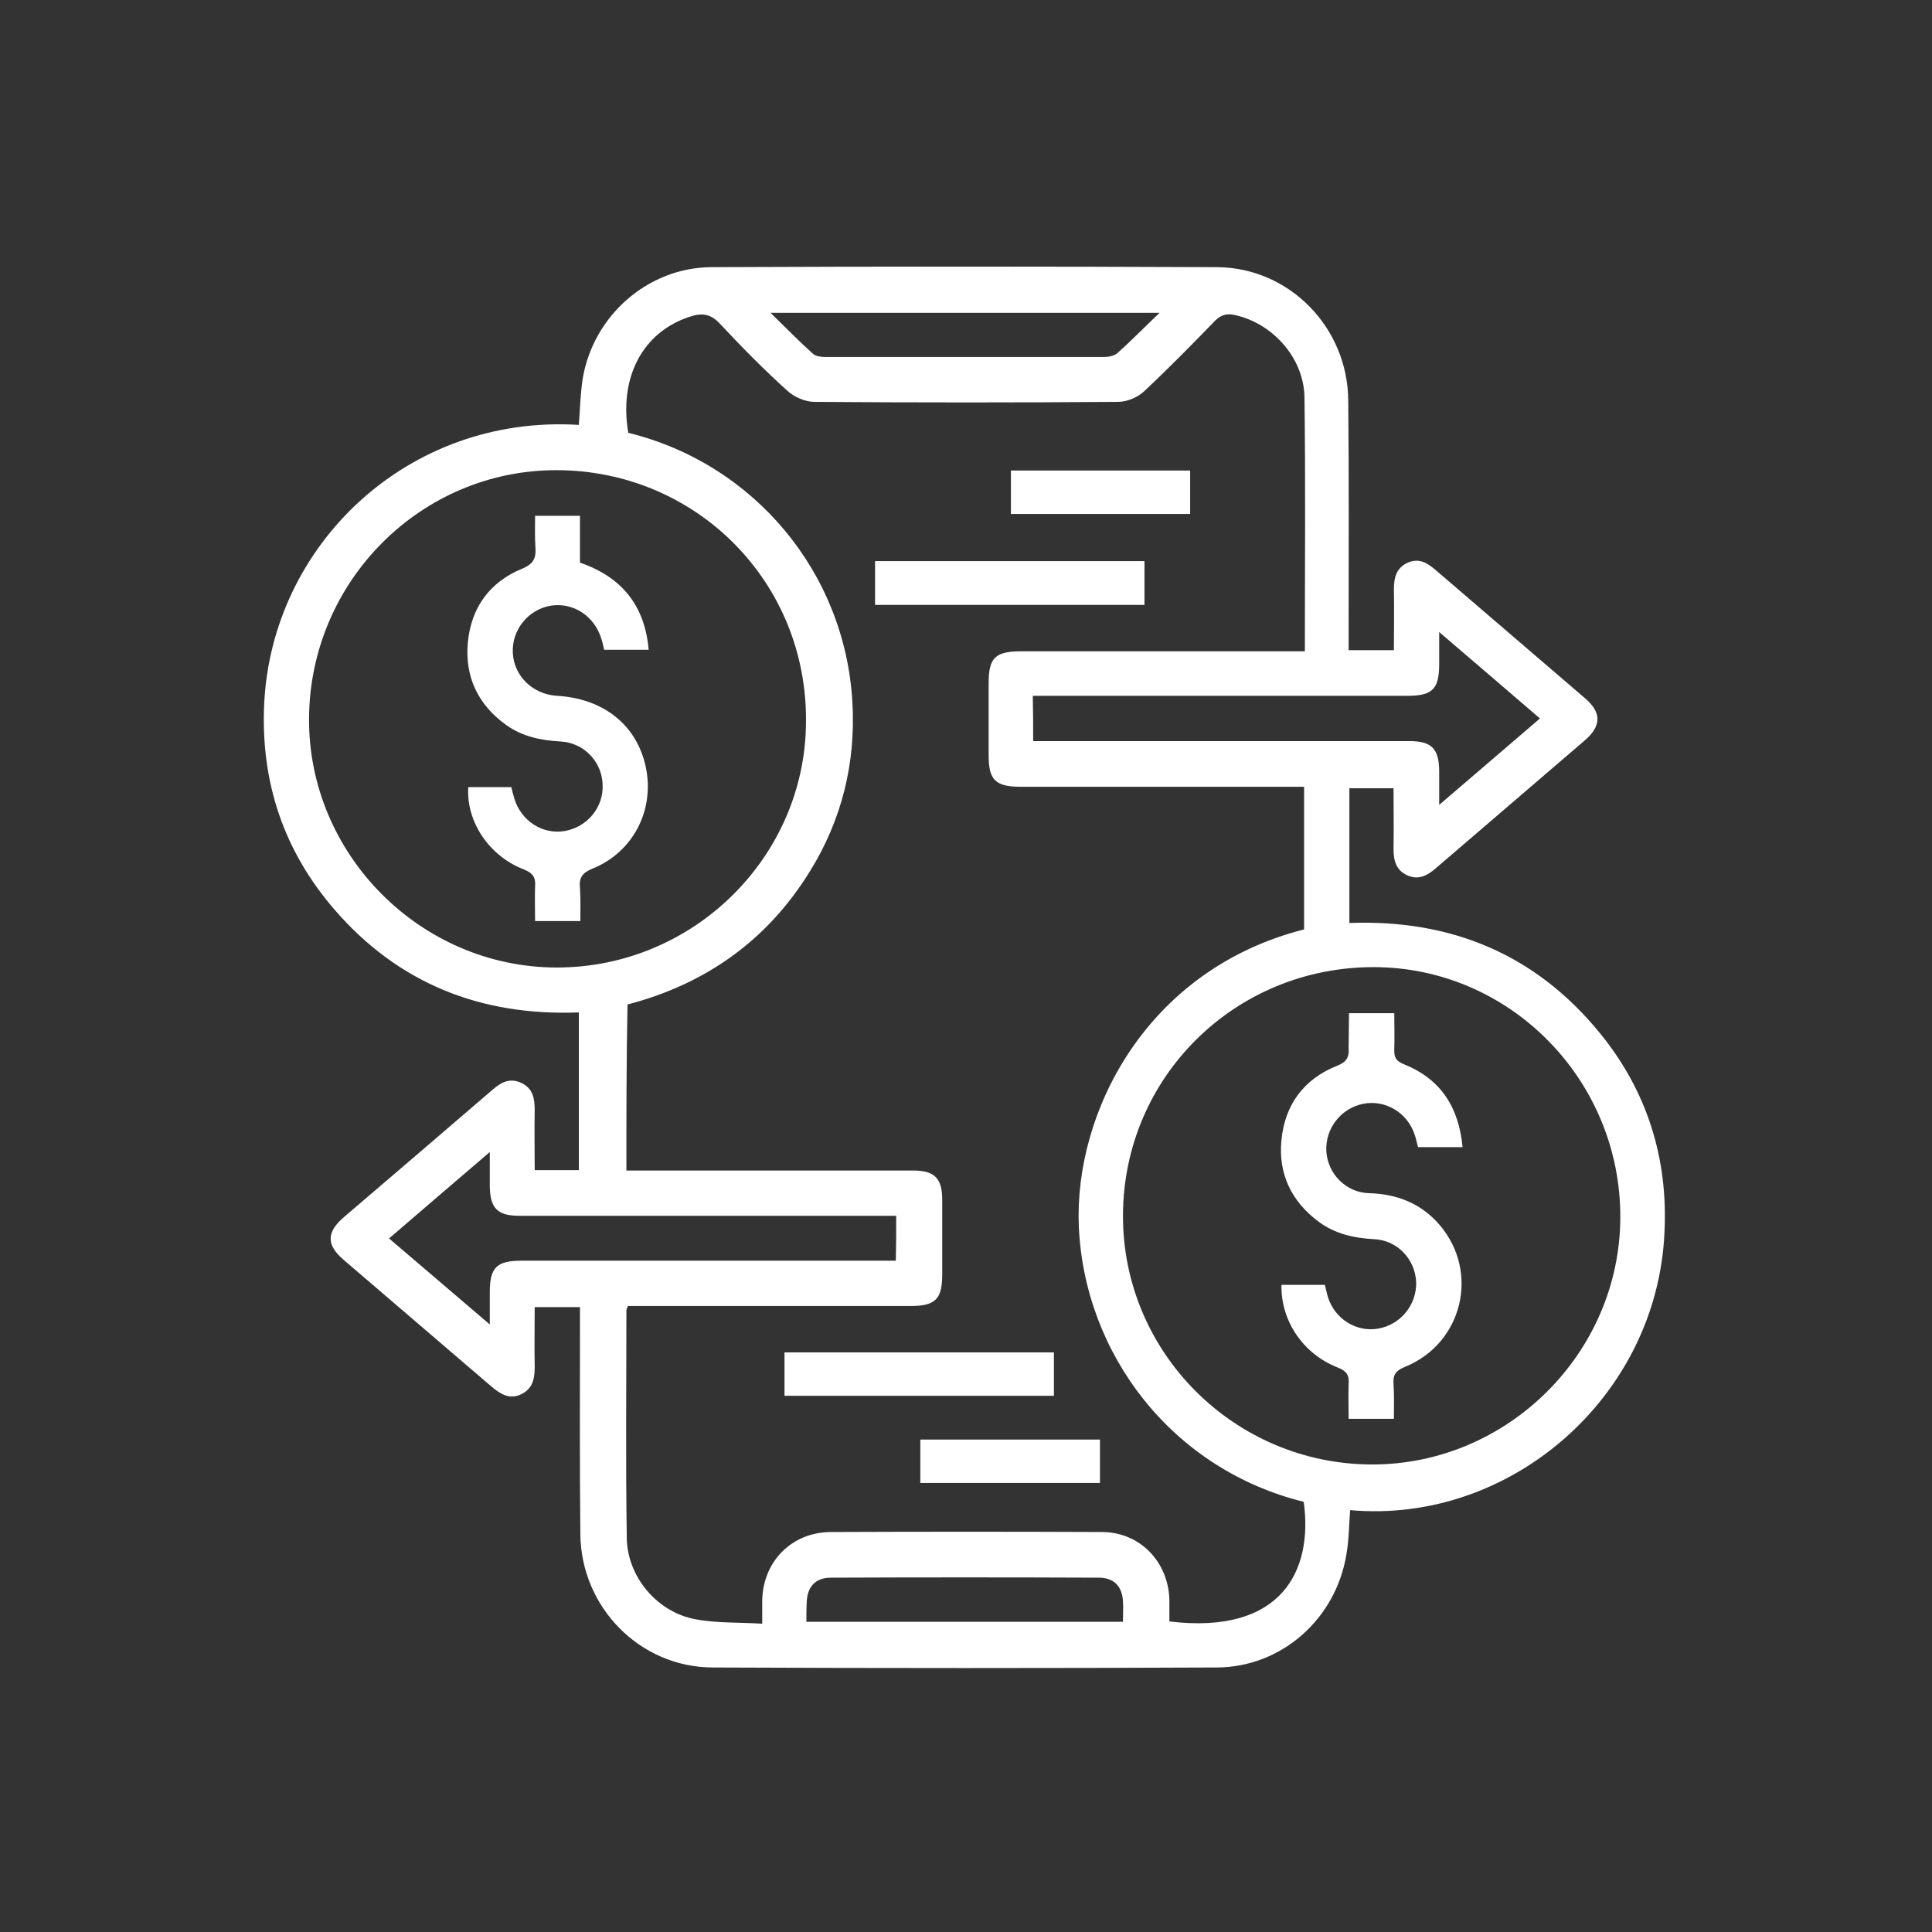 <?xml version="1.0" encoding="utf-8"?>
<!-- Generator: Adobe Illustrator 26.0.0, SVG Export Plug-In . SVG Version: 6.00 Build 0)  -->
<svg version="1.1" id="Layer_1" xmlns="http://www.w3.org/2000/svg" xmlns:xlink="http://www.w3.org/1999/xlink" x="0px" y="0px"
	 viewBox="0 0 512 512" style="enable-background:new 0 0 512 512;" xml:space="preserve">
<rect x="0" y="0" width="512" height="512" fill="#333333" stroke="none"/>
<style type="text/css">
	.st0{fill:#FFFFFF;}
</style>
<g>
	<path class="st0" d="M357.8,400.2c-0.3,3.9-0.3,7.9-1,11.8c-2.8,17-17.1,29.8-34.3,29.9c-44.6,0.2-89.1,0.2-133.7,0
		c-19.3-0.1-34.8-16-35-35.3c-0.2-18.6-0.1-37.2-0.1-55.8c0-1.4,0-2.7,0-4.4c-3.9,0-7.7,0-12,0c0,5.2-0.1,10.6,0,15.9
		c0,3.1-0.5,5.7-3.6,7.2c-3.1,1.5-5.5-0.1-7.8-2c-13.1-11.2-26.1-22.4-39.2-33.6c-4.7-4-4.6-7.4,0.1-11.4
		c13.1-11.2,26.2-22.4,39.2-33.6c2.3-2,4.6-3.4,7.8-1.9c3.1,1.5,3.5,4.2,3.5,7.2c-0.1,5.2,0,10.4,0,15.9c4,0,7.7,0,11.7,0
		c0-13.8,0-27.6,0-41.8c-25.9,1-47.8-7.6-64.8-27.3c-13.4-15.5-19.5-33.7-18.6-54.2c1.9-42.5,38.2-77,83.4-74.2
		c0.3-4,0.4-8.1,1-12.1c2.7-16.7,17.2-29.6,34.1-29.7c44.7-0.2,89.4-0.2,134,0c19.2,0.1,34.7,16,34.8,35.4
		c0.2,20.6,0.1,41.2,0.1,61.8c0,1.4,0,2.7,0,4.3c4,0,7.8,0,12,0c0-5.4,0.1-10.8,0-16.1c0-3.1,0.6-5.7,3.7-7.1c3-1.3,5.2,0.1,7.4,2
		c13.2,11.3,26.3,22.6,39.5,33.9c4.5,3.8,4.4,7.4,0,11.2c-13.2,11.3-26.3,22.6-39.5,33.9c-2.2,1.9-4.5,3.2-7.5,1.9
		c-3.1-1.4-3.7-4-3.7-7.1c0.1-5.2,0-10.5,0-16c-3.9,0-7.7,0-11.7,0c0,11.7,0,23.5,0,35.7c26.8-1,49.3,8.2,66.4,29.2
		c12.5,15.3,18.1,33.2,17.1,52.9C439.1,370.3,400.2,404,357.8,400.2z M166,310.2c1.8,0,3.2,0,4.5,0c23.8,0,47.7,0,71.5,0
		c5.6,0,7.7,2,7.7,7.7c0,6.6,0,13.2,0,19.8c0,6.6-1.8,8.4-8.4,8.4c-23.7,0-47.4,0-71.1,0c-1.3,0-2.7,0-3.8,0
		c-0.2,0.6-0.4,0.9-0.4,1.1c0,20.1-0.2,40.2,0.1,60.3c0.1,10.3,8,19.7,18.1,21.6c5.7,1.1,11.6,0.8,17.8,1.2c0-2.5,0-4.4,0-6.2
		c0.2-10.3,7.8-18,18.1-18.1c24-0.1,47.9-0.1,71.9,0c10,0,17.6,7.8,17.9,17.9c0,1.9,0,3.9,0,5.8c29.9,3.6,38.1-13.6,35.6-31.7
		c-35.1-8.7-58.1-39.3-59.6-72.9c-1.3-30.4,18-68.2,59.7-78.8c0-12.6,0-25.1,0-37.8c-1.6,0-3,0-4.3,0c-23.6,0-47.2,0-70.8,0
		c-6.7,0-8.5-1.8-8.5-8.3c0-6.4,0-12.7,0-19.1c0-6.8,1.7-8.5,8.7-8.5c23.7,0,47.4,0,71.1,0c1.3,0,2.6,0,4,0c0-22.8,0.2-45-0.1-67.2
		c-0.1-10.5-8.4-19.7-18.4-21.9c-2.1-0.5-3.7-0.1-5.3,1.5c-6.2,6.4-12.4,12.7-18.8,18.7c-1.7,1.6-4.5,2.8-6.9,2.8
		c-26.8,0.2-53.7,0.2-80.5,0c-2.4,0-5.4-1.3-7.2-3c-6.2-5.6-12.1-11.6-17.8-17.7c-2.6-2.8-5-2.9-8.2-1.8
		c-12.3,4.1-18.6,16-16.1,30.7c33.4,8.2,57.5,37.1,59.4,71.5c0.9,16-2.8,31-11.2,44.6c-11.3,18.4-27.7,30-48.4,35.4
		C166,281,166,295.4,166,310.2z M147.6,124.6c-36-0.1-65.5,29.4-65.7,65.8c-0.2,36,29.5,65.9,65.5,66c36.3,0.1,66.1-29.3,66.2-65.2
		C213.9,154.2,184.5,124.7,147.6,124.6z M363.5,388.1c35.9,0.1,65.7-29.4,65.9-65.3c0.2-36.5-29.2-66.5-65.4-66.5
		c-36.8,0-66.3,29.2-66.4,65.8C297.5,358.4,327.1,388,363.5,388.1z M273.8,196.4c1.6,0,3,0,4.3,0c31.8,0,63.6,0,95.4,0
		c5.9,0,7.8,2,7.9,7.8c0,2.8,0,5.6,0,9.1c9.3-8,17.9-15.3,26.7-22.9c-8.9-7.7-17.5-15-26.7-22.9c0,3.5,0,6,0,8.5
		c0,6.6-1.8,8.4-8.4,8.4c-31.6,0-63.1,0-94.7,0c-1.5,0-2.9,0-4.6,0C273.8,188.5,273.8,192.2,273.8,196.4z M237.5,322.2
		c-1.6,0-3,0-4.4,0c-31.8,0-63.6,0-95.4,0c-5.9,0-7.8-2-7.9-7.8c0-2.8,0-5.6,0-9.1c-9.3,8-17.9,15.3-26.7,22.9
		c9,7.7,17.6,15,26.7,22.8c0-3.5,0-6,0-8.5c0-6.6,1.8-8.4,8.4-8.4c31.6,0,63.1,0,94.7,0c1.5,0,2.9,0,4.5,0
		C237.5,330.1,237.5,326.4,237.5,322.2z M307.3,82.9c-34.9,0-68.5,0-103.1,0c4.1,4,7.6,7.6,11.3,10.9c0.7,0.6,2,0.8,3.1,0.8
		c24.7,0,49.4,0,74.1,0c1.1,0,2.6-0.3,3.4-1C299.7,90.4,303.1,86.9,307.3,82.9z M213.7,429.8c28.2,0,55.9,0,83.9,0
		c0-2,0.1-3.7,0-5.4c-0.2-4-2.4-6.3-6.4-6.3c-23.7-0.1-47.4-0.1-71,0c-4,0-6.2,2.3-6.4,6.3C213.7,426.1,213.7,427.8,213.7,429.8z"/>
	<path class="st0" d="M231.9,148.7c23.9,0,47.6,0,71.4,0c0,3.9,0,7.6,0,11.6c-23.8,0-47.5,0-71.4,0
		C231.9,156.5,231.9,152.8,231.9,148.7z"/>
	<path class="st0" d="M207.9,369.9c0-4,0-7.7,0-11.5c23.8,0,47.5,0,71.4,0c0,3.7,0,7.5,0,11.5C255.7,369.9,231.9,369.9,207.9,369.9z
		"/>
	<path class="st0" d="M267.9,124.7c15.9,0,31.6,0,47.5,0c0,3.9,0,7.5,0,11.5c-15.7,0-31.4,0-47.5,0
		C267.9,132.6,267.9,128.8,267.9,124.7z"/>
	<path class="st0" d="M243.9,393c0-4,0-7.6,0-11.5c15.9,0,31.6,0,47.6,0c0,3.9,0,7.6,0,11.5C275.7,393,259.9,393,243.9,393z"/>
	<path class="st0" d="M141.8,136.7c4.2,0,7.9,0,11.9,0c0,4.2,0,8.3,0,12.4c11,3.8,17.2,11.3,18.2,23.1c-4,0-7.8,0-11.8,0
		c-0.2-0.9-0.4-1.9-0.7-2.8c-1.8-6.1-7.4-9.8-13.4-8.9c-6,1-10.4,6.4-10.1,12.5c0.3,6.2,5.3,11,11.7,11.4
		c12.3,0.7,21.1,7.7,23.5,18.7c2.5,11.4-3.2,22.7-14.1,27.1c-2.7,1.1-3.6,2.4-3.3,5.2c0.2,2.8,0.1,5.7,0.1,8.7c-4,0-7.7,0-12,0
		c0-3-0.1-6.1,0-9.1c0.2-2.4-0.5-3.6-3-4.6c-9.3-3.6-15.3-12.8-14.7-21.8c3.7,0,7.4,0,11.4,0c0.2,0.9,0.5,2,0.8,3
		c1.8,6,7.6,9.7,13.5,8.6c5.9-1.1,10.2-6.3,9.9-12.3c-0.2-6.1-5-11.1-11.2-11.4c-5.2-0.3-10.1-1.3-14.4-4.4
		c-7.5-5.4-11-12.9-10.1-22c0.9-9.1,5.8-15.9,14.4-19.4c2.8-1.2,3.7-2.6,3.5-5.5C141.7,142.5,141.8,139.8,141.8,136.7z"/>
	<path class="st0" d="M357.5,268.5c4.1,0,7.8,0,12,0c0,3.2,0.1,6.4,0,9.6c-0.1,2.2,0.6,3.2,2.7,4c9.6,3.9,14.4,11.3,15.4,21.9
		c-4,0-7.8,0-11.8,0c-0.3-1-0.5-2.2-0.9-3.3c-1.9-5.8-7.7-9.3-13.5-8.2c-6,1.1-10.3,6.6-9.9,12.7c0.4,5.9,5.2,10.8,11.2,11
		c7.5,0.2,13.9,2.7,18.8,8.4c10.7,12.5,6.1,31.4-9.1,37.6c-2.4,1-3.3,2-3.1,4.6c0.2,3,0.1,5.9,0.1,9.2c-4,0-7.8,0-12,0
		c0-3.2-0.1-6.2,0-9.3c0.2-2.3-0.6-3.4-2.9-4.3c-9.2-3.6-15.1-12.4-14.9-21.9c3.8,0,7.6,0,11.5,0c0.3,1.1,0.5,2.2,0.8,3.2
		c1.8,5.8,7.5,9.4,13.3,8.4c5.9-1,10.2-6.2,10.1-12.2c-0.2-6.1-4.9-11.2-11.1-11.5c-5.4-0.3-10.4-1.4-14.7-4.6
		c-7.3-5.4-10.8-12.8-9.9-21.7c0.9-9.3,5.9-16.1,14.6-19.6c2.6-1,3.4-2.2,3.2-4.9C357.4,274.7,357.5,271.8,357.5,268.5z"/>
</g>
</svg>

